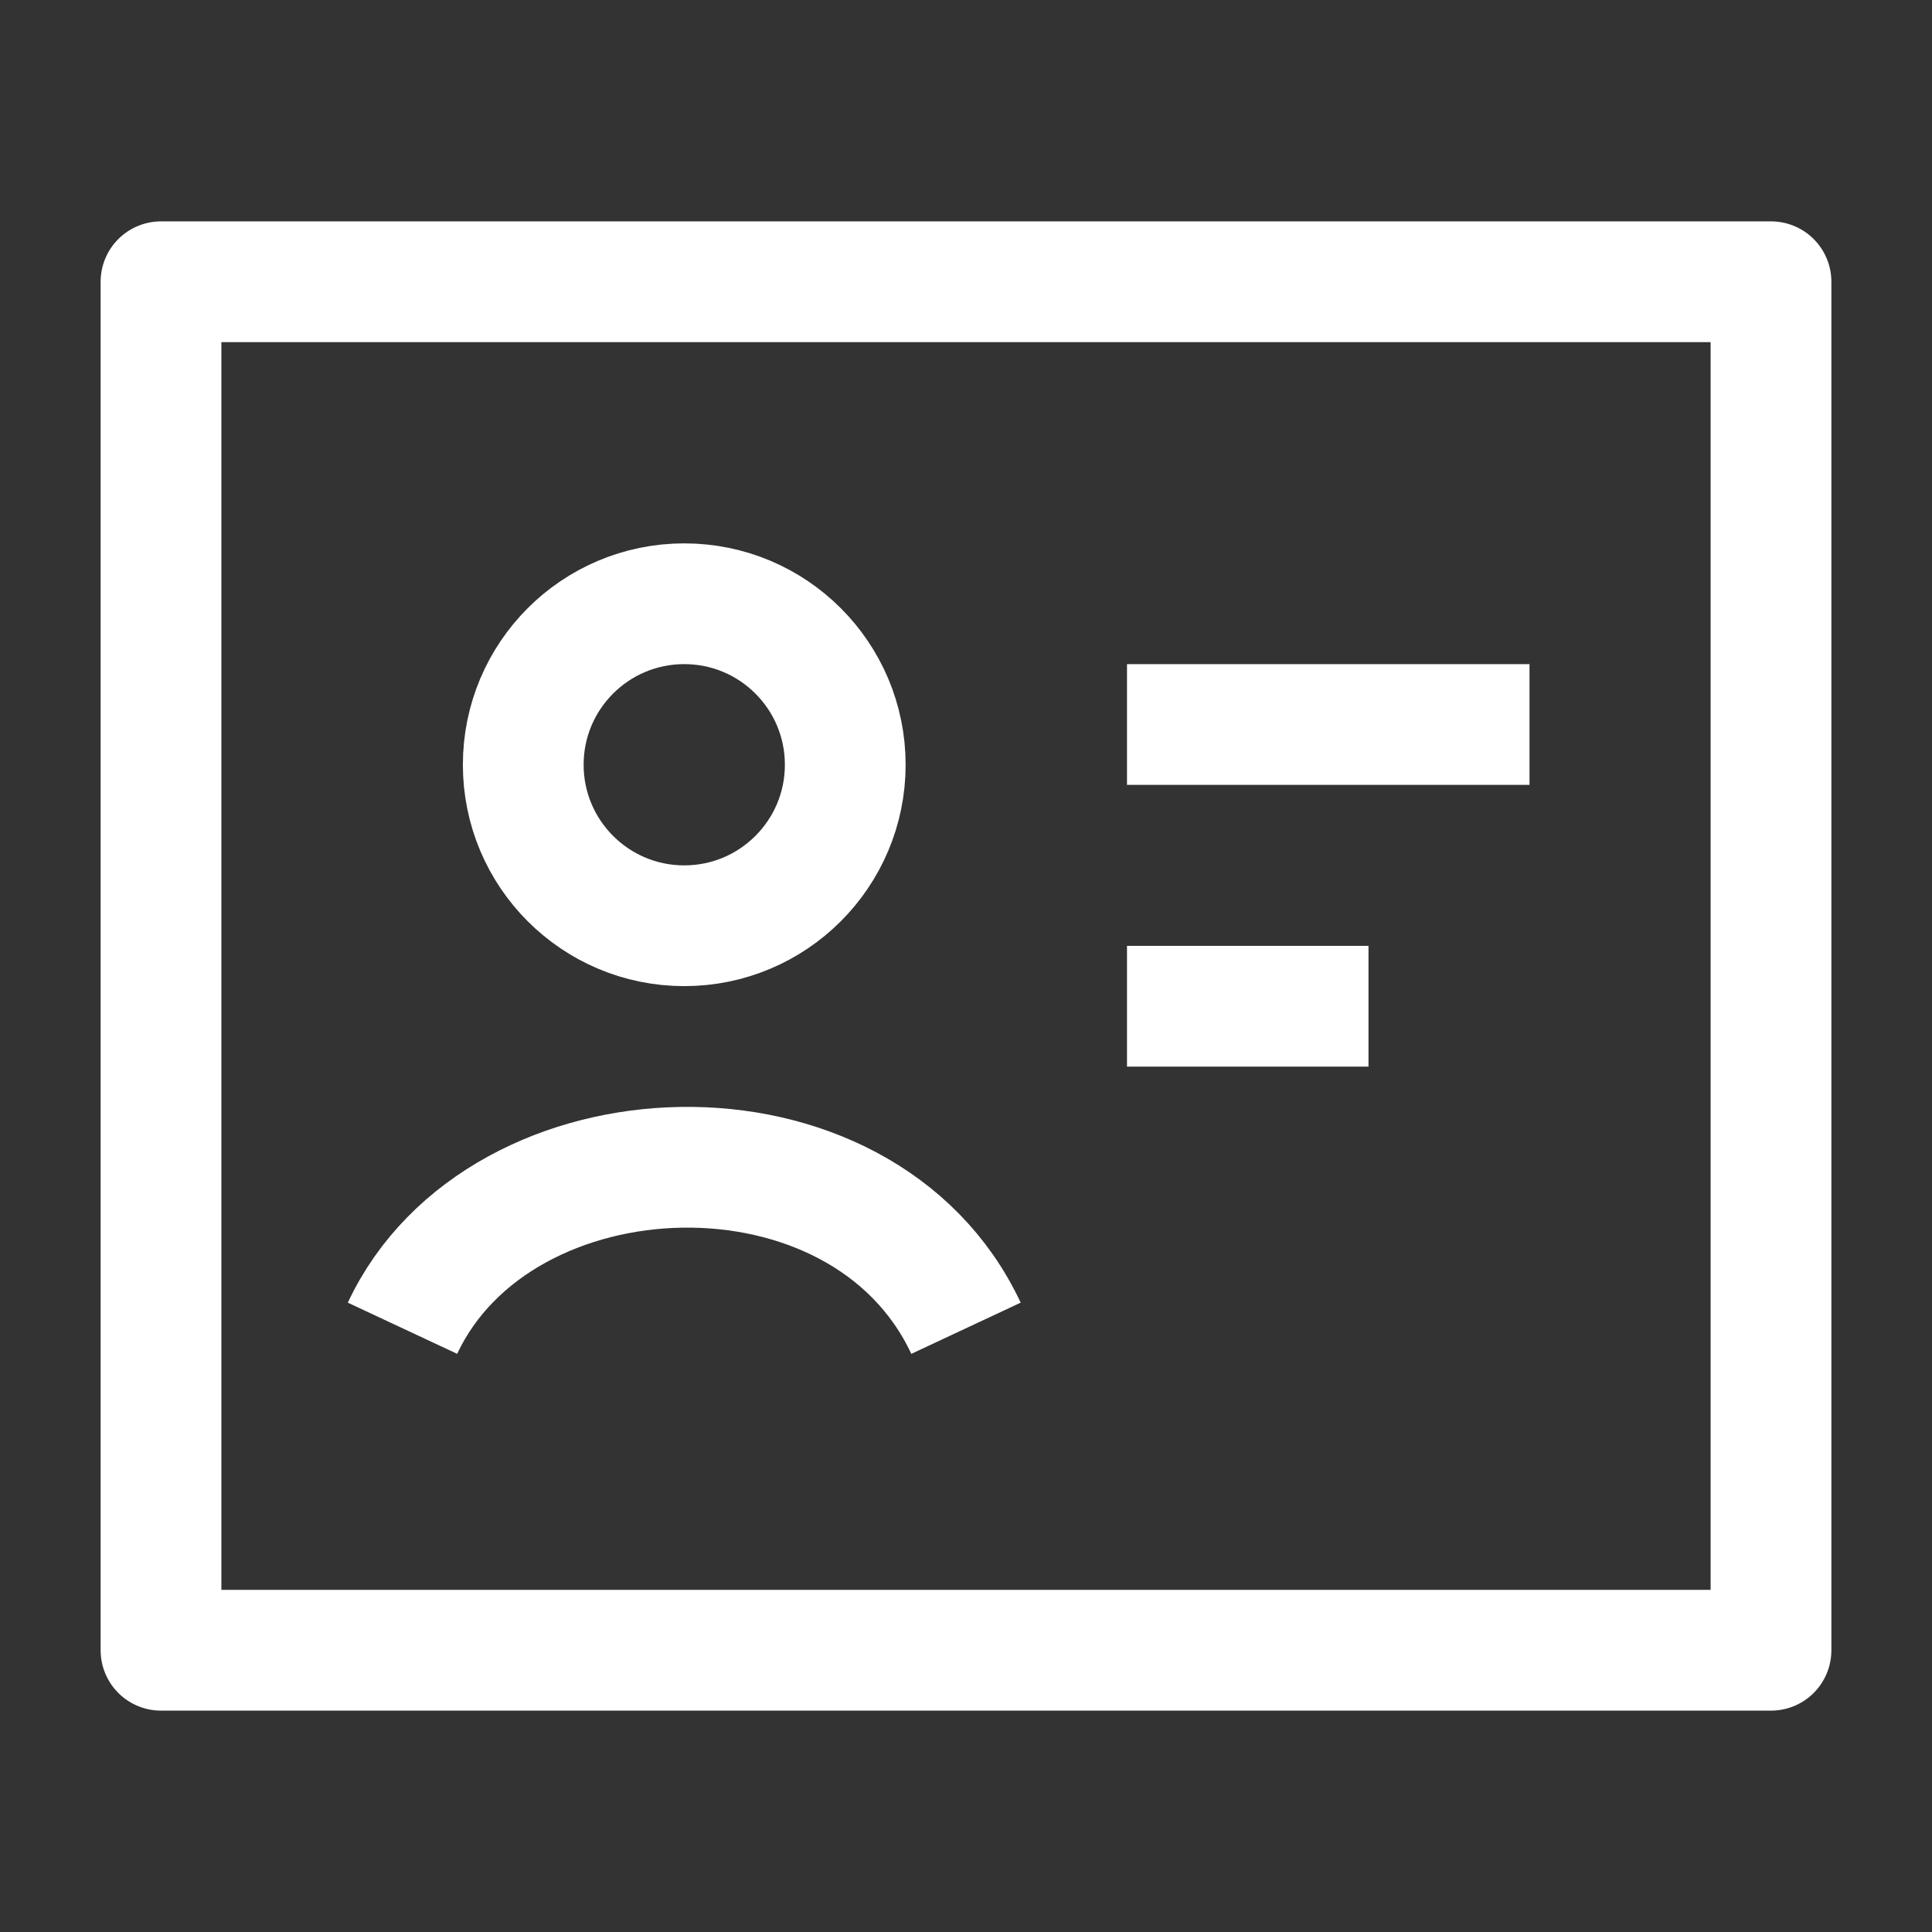 <svg width="24" height="24" viewBox="0 0 24 24" fill="none" xmlns="http://www.w3.org/2000/svg">
<rect x="0" y="0" width="24" height="24" fill="#333333" stroke="none"/>
<path d="M14 9H19" stroke="white" stroke-width="1.5" stroke-linejoin="round"/>
<path d="M14 12.5H17" stroke="white" stroke-width="1.5" stroke-linejoin="round"/>
<path d="M2 3.5H22V20.5H2V3.5Z" stroke="white" stroke-width="1.5" stroke-linejoin="round"/>
<path d="M5 16.5C6.208 13.919 10.712 13.749 12 16.5M10.5 9.5C10.5 10.604 9.605 11.5 8.5 11.5C7.395 11.5 6.5 10.604 6.5 9.5C6.5 8.395 7.395 7.5 8.5 7.5C9.605 7.5 10.5 8.395 10.5 9.5Z" stroke="white" stroke-width="1.5" stroke-linejoin="round"/>
</svg>
